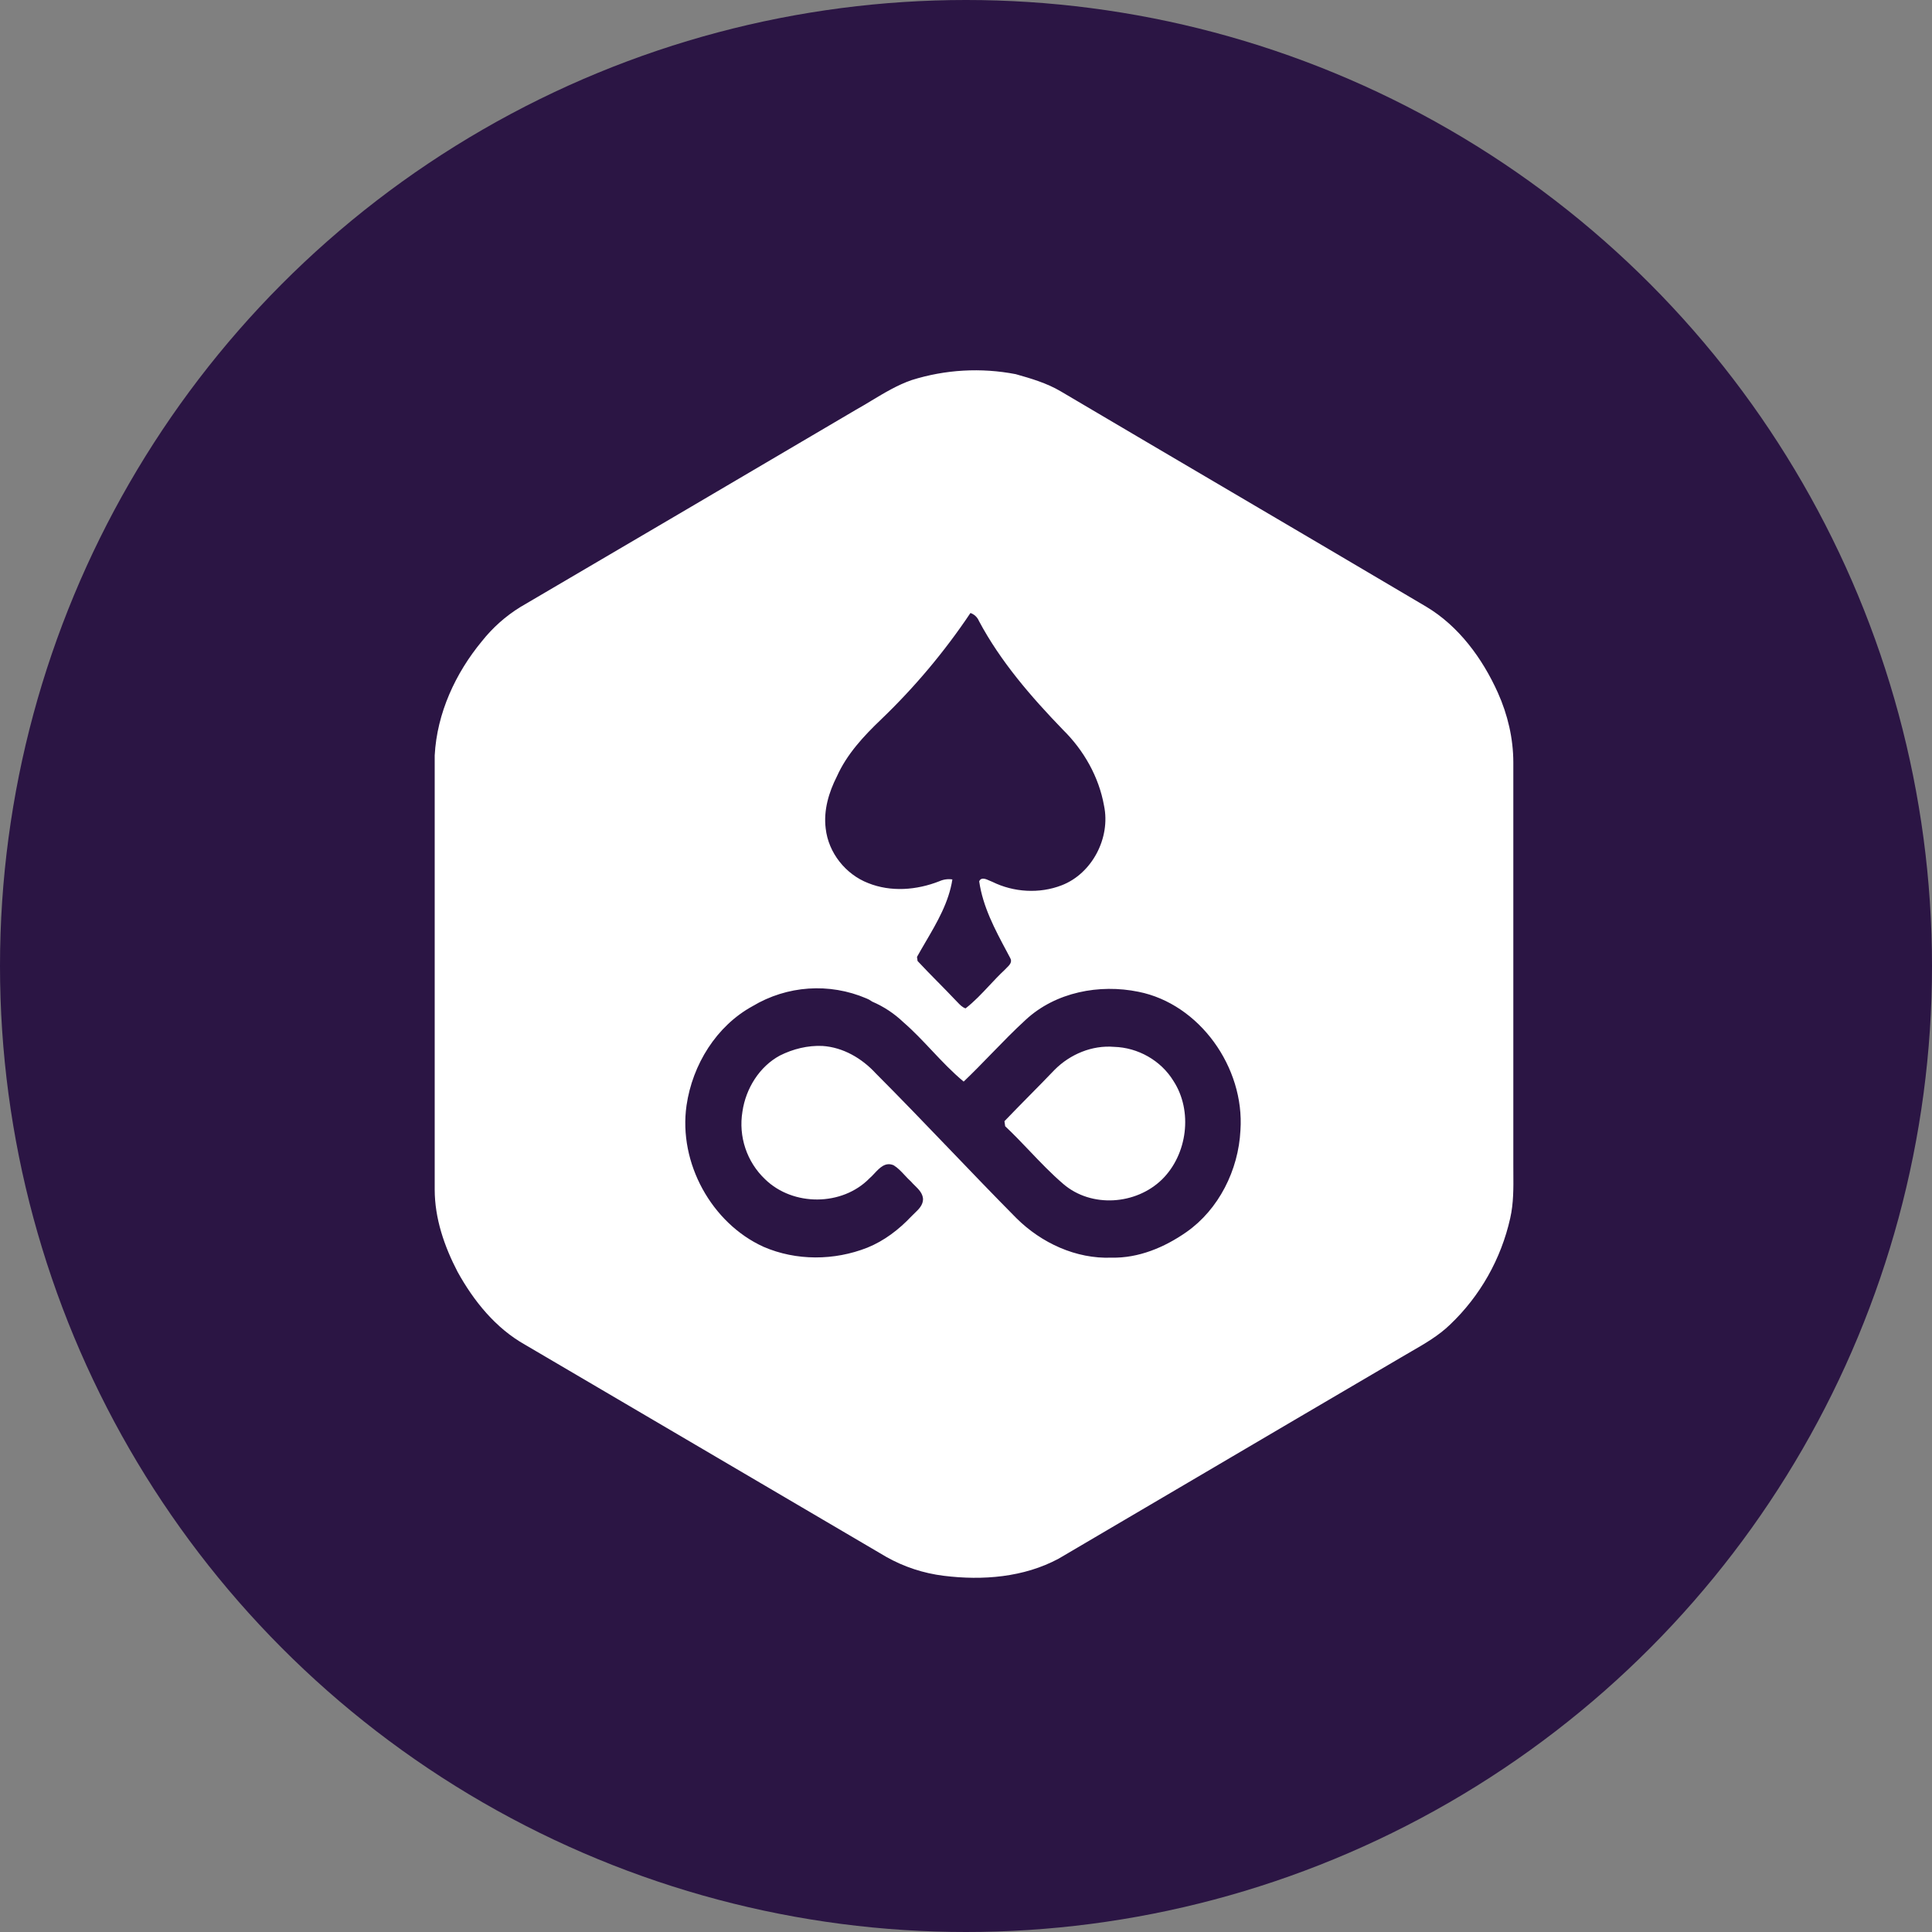 <svg width="120" height="120" viewBox="0 0 120 120" fill="none" xmlns="http://www.w3.org/2000/svg">
<rect x="0" y="0" width="120" height="120" fill="#808080" stroke="none"/>
<circle cx="60" cy="60" r="60" fill="#2B1544"/>
<path fill-rule="evenodd" clip-rule="evenodd" d="M93.995 72.334V47.363C93.995 45.87 93.644 44.381 93.037 43.03C92.076 40.888 90.597 38.881 88.581 37.68C84.542 35.291 80.499 32.913 76.456 30.534L76.455 30.534L76.454 30.533C72.93 28.46 69.405 26.387 65.883 24.306C65.022 23.796 64.046 23.51 63.089 23.24C60.937 22.824 58.716 22.95 56.624 23.608C55.742 23.913 54.937 24.398 54.132 24.882C53.81 25.077 53.487 25.271 53.159 25.454C46.214 29.543 39.266 33.632 32.317 37.706C31.407 38.268 30.602 38.984 29.936 39.822C28.293 41.807 27.138 44.294 27 46.921V73.88C27 75.684 27.6 77.418 28.42 78.993C29.422 80.809 30.785 82.497 32.611 83.522C36.585 85.853 40.56 88.189 44.535 90.525L44.541 90.529L44.553 90.536C48.049 92.591 51.545 94.645 55.041 96.697C56.145 97.321 57.361 97.721 58.618 97.875C61.025 98.175 63.588 97.977 65.756 96.81C68.427 95.241 71.096 93.671 73.764 92.102C78.189 89.499 82.613 86.896 87.046 84.298C87.244 84.18 87.444 84.065 87.643 83.95L87.644 83.949C88.5 83.456 89.355 82.963 90.068 82.272C91.936 80.494 93.236 78.195 93.801 75.669C94.012 74.746 94.005 73.793 93.997 72.85V72.849C93.996 72.677 93.995 72.505 93.995 72.334ZM54.735 44.677C56.813 42.684 58.671 40.47 60.276 38.074C60.515 38.156 60.708 38.338 60.805 38.573C62.154 41.102 64.05 43.285 66.025 45.33C67.306 46.59 68.253 48.241 68.573 50.042C68.994 52.045 67.824 54.263 65.943 54.987C64.56 55.523 62.962 55.425 61.639 54.773C61.589 54.755 61.532 54.73 61.471 54.702C61.231 54.593 60.939 54.461 60.82 54.743C61.046 56.316 61.791 57.713 62.521 59.08C62.595 59.219 62.669 59.357 62.742 59.496C62.899 59.755 62.694 59.953 62.511 60.129C62.464 60.174 62.418 60.218 62.381 60.261C62.057 60.564 61.752 60.889 61.447 61.215C60.98 61.714 60.512 62.213 59.974 62.632C59.772 62.568 59.621 62.407 59.476 62.254L59.476 62.254C59.428 62.203 59.381 62.153 59.333 62.107C58.978 61.73 58.613 61.36 58.247 60.988L58.246 60.988L58.246 60.988C57.826 60.561 57.404 60.132 56.993 59.691L56.956 59.436C57.128 59.126 57.309 58.817 57.49 58.507C58.207 57.283 58.934 56.041 59.154 54.623C58.88 54.582 58.599 54.621 58.346 54.735C56.937 55.29 55.335 55.418 53.919 54.848C52.526 54.307 51.453 52.972 51.285 51.456C51.144 50.331 51.479 49.213 51.978 48.23C52.6 46.838 53.647 45.716 54.735 44.677ZM46.74 62.497C44.504 63.72 43.01 66.118 42.641 68.665C42.131 72.24 44.206 75.977 47.421 77.44C49.456 78.322 51.818 78.303 53.867 77.496C54.925 77.069 55.831 76.371 56.609 75.549C56.671 75.483 56.738 75.419 56.807 75.354C57.064 75.108 57.332 74.852 57.332 74.469C57.305 74.111 57.061 73.872 56.824 73.639C56.74 73.556 56.656 73.475 56.583 73.388C56.448 73.267 56.323 73.133 56.197 72.998L56.197 72.998C55.985 72.77 55.773 72.542 55.51 72.379C54.996 72.152 54.64 72.533 54.307 72.889L54.307 72.889C54.205 72.997 54.106 73.104 54.005 73.189C52.31 74.923 49.258 74.938 47.522 73.246C46.386 72.169 45.858 70.593 46.114 69.044C46.322 67.607 47.172 66.245 48.439 65.562C49.258 65.15 50.179 64.925 51.084 64.966C52.362 65.048 53.532 65.731 54.396 66.669C55.951 68.227 57.474 69.814 58.998 71.401C60.366 72.828 61.735 74.254 63.126 75.658C64.683 77.207 66.841 78.202 69.039 78.115C70.716 78.153 72.329 77.478 73.692 76.525C75.701 75.118 76.923 72.675 77.046 70.207C77.314 66.298 74.501 62.355 70.712 61.601C68.294 61.105 65.563 61.616 63.7 63.349C62.971 64.017 62.278 64.73 61.584 65.444L61.584 65.444C61.015 66.03 60.446 66.617 59.855 67.179C59.144 66.59 58.511 65.919 57.879 65.248C57.308 64.642 56.738 64.036 56.11 63.492C55.545 62.952 54.889 62.519 54.173 62.212C54.146 62.195 54.124 62.18 54.103 62.166L54.102 62.166C54.016 62.109 53.959 62.071 53.815 62.013C51.515 61.029 48.886 61.209 46.74 62.497ZM69.195 65.022C67.835 64.91 66.472 65.476 65.507 66.444C64.991 66.984 64.469 67.513 63.947 68.042C63.426 68.571 62.904 69.1 62.388 69.64C62.396 69.679 62.404 69.741 62.412 69.804C62.419 69.859 62.426 69.913 62.433 69.952C62.957 70.444 63.453 70.965 63.95 71.486C64.626 72.195 65.302 72.904 66.047 73.542C67.787 75.035 70.559 74.837 72.176 73.257C73.748 71.711 74.106 69.014 72.884 67.138C72.102 65.859 70.671 65.063 69.195 65.022Z" fill="white"/>
</svg>
